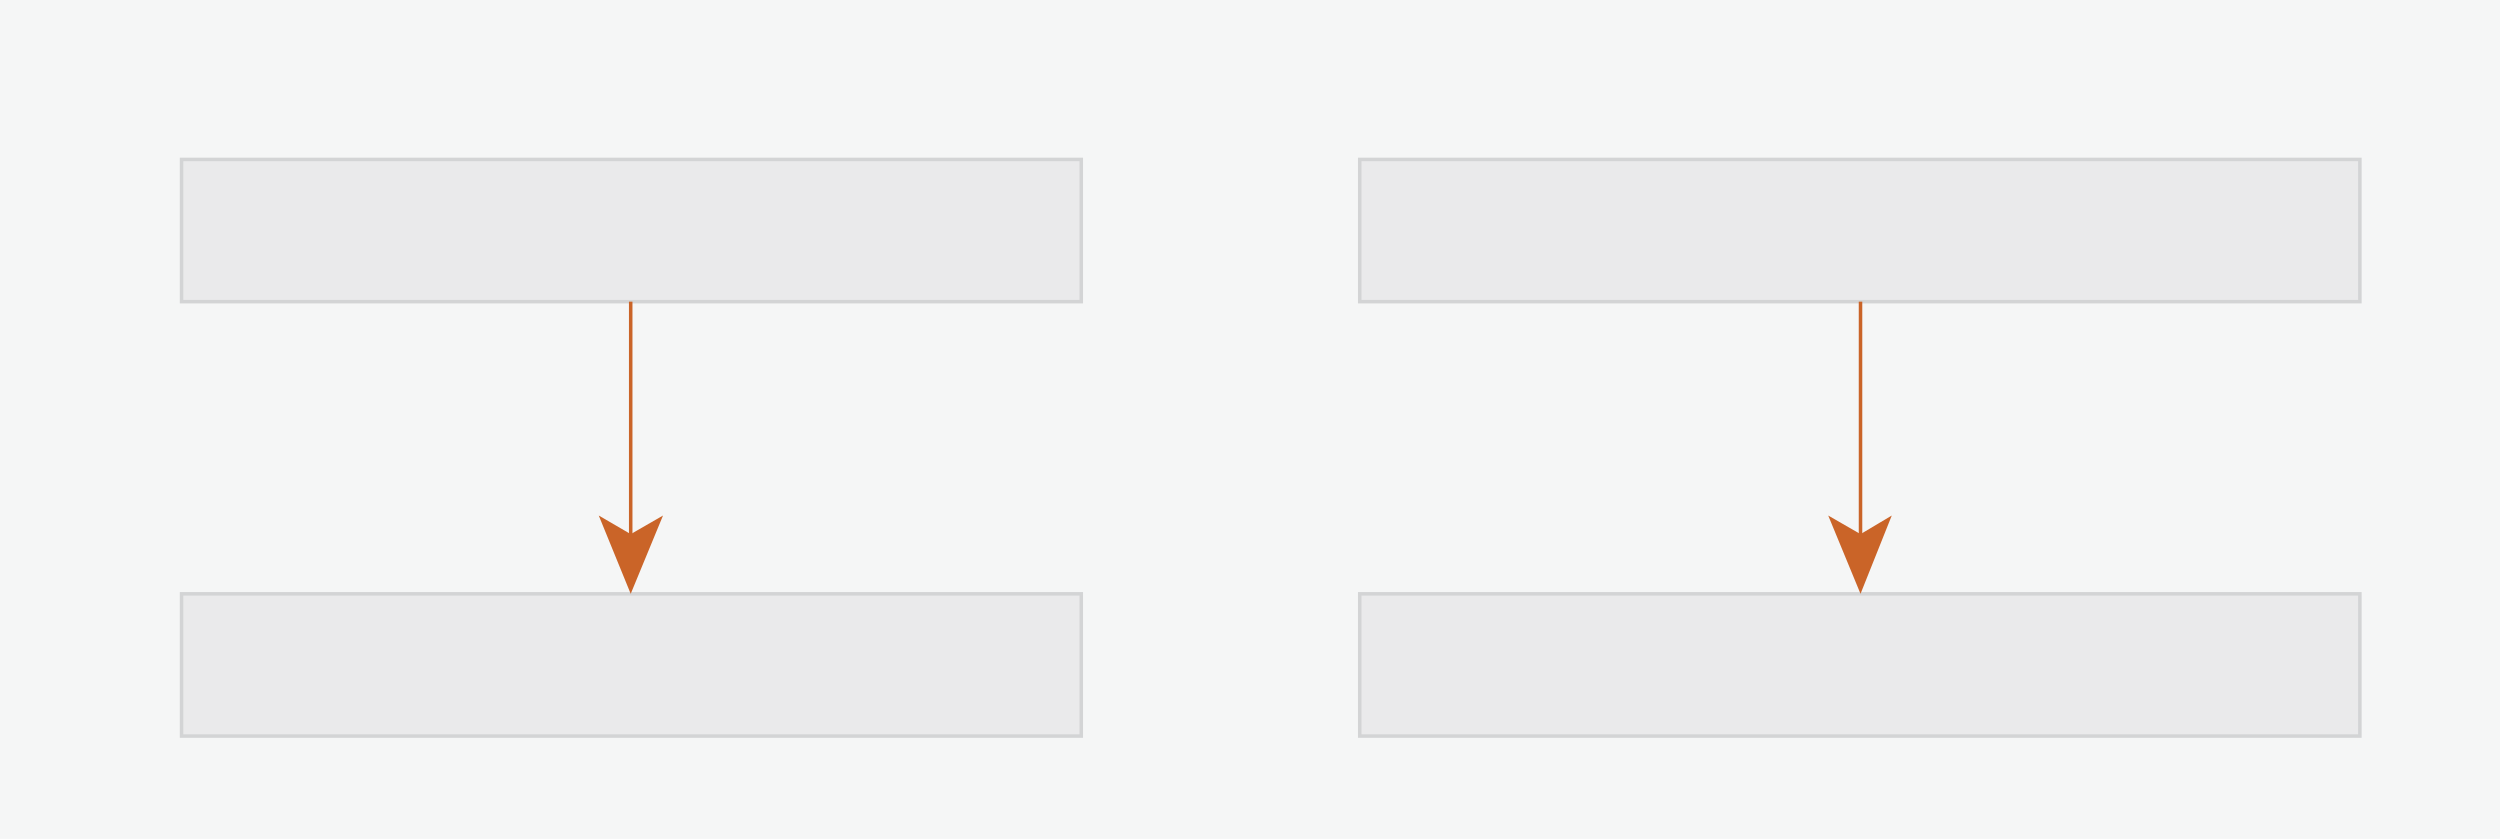 <?xml version="1.0" encoding="utf-8"?>
<!-- Generator: Adobe Illustrator 18.1.1, SVG Export Plug-In . SVG Version: 6.00 Build 0)  -->
<svg version="1.1" id="Layer_1" xmlns="http://www.w3.org/2000/svg" xmlns:xlink="http://www.w3.org/1999/xlink" x="0px" y="0px"
	 viewBox="0 0 711.9 238.9" enable-background="new 0 0 711.9 238.9" xml:space="preserve">
<g>
	<rect y="0" fill="#F5F6F6" width="711.9" height="238.9"/>
	<rect x="51.7" y="45.4" fill="#EAEAEB" stroke="#D3D4D5" stroke-miterlimit="10" width="256.2" height="40.5"/>
	<rect x="387.2" y="45.4" fill="#EAEAEB" stroke="#D3D4D5" stroke-miterlimit="10" width="284.8" height="40.5"/>
	<rect x="51.7" y="169.1" fill="#EAEAEB" stroke="#D3D4D5" stroke-miterlimit="10" width="256.2" height="40.5"/>
	<rect x="387.2" y="169.1" fill="#EAEAEB" stroke="#D3D4D5" stroke-miterlimit="10" width="284.8" height="40.5"/>
	<g>
		<line fill="none" stroke="#CA6428" stroke-miterlimit="10" x1="179.6" y1="85.9" x2="179.6" y2="153.2"/>
		<g>
			<polygon fill="#CA6428" points="179.6,169.1 170.5,146.8 179.6,152.1 188.8,146.8 			"/>
		</g>
	</g>
	<g>
		<line fill="none" stroke="#CA6428" stroke-miterlimit="10" x1="529.8" y1="85.9" x2="529.8" y2="153.2"/>
		<g>
			<polygon fill="#CA6428" points="529.8,169.1 520.6,146.8 529.8,152.1 538.7,146.8 			"/>
		</g>
	</g>
</g>
</svg>
